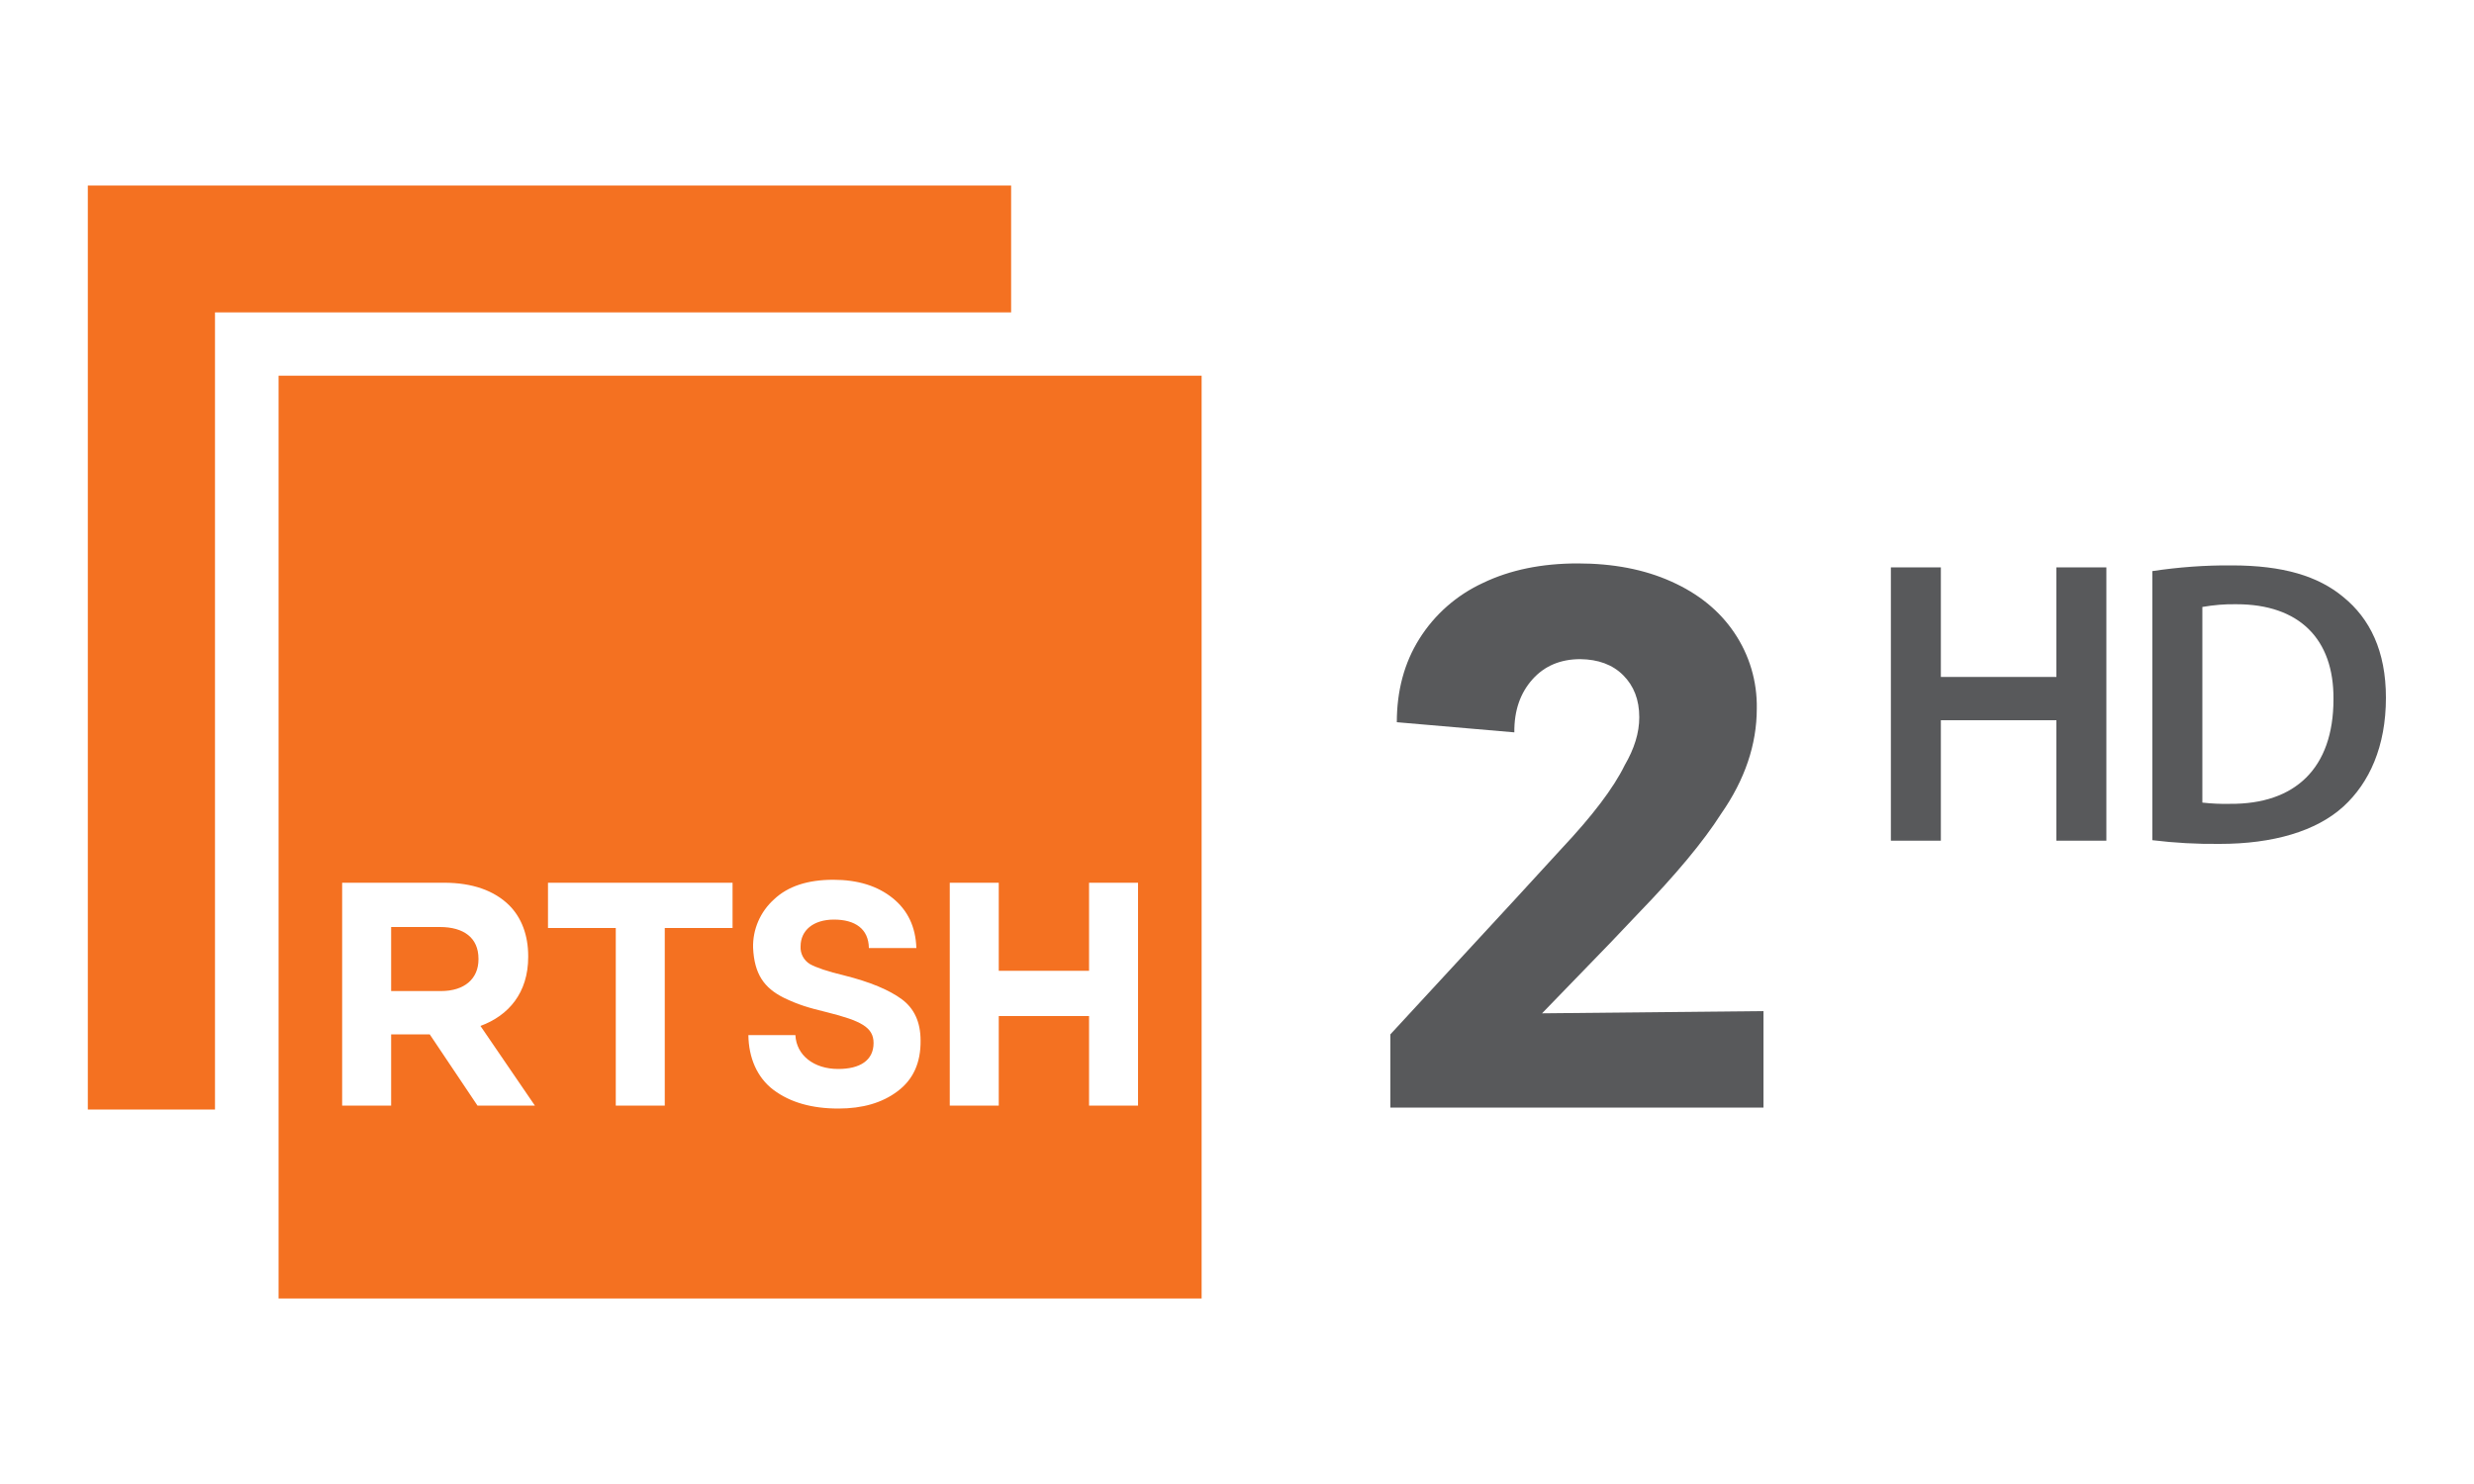 <?xml version="1.0" encoding="utf-8"?>
<!-- Generator: Adobe Illustrator 22.0.0, SVG Export Plug-In . SVG Version: 6.00 Build 0)  -->
<svg version="1.1" id="RTSH_2_hd" xmlns="http://www.w3.org/2000/svg" xmlns:xlink="http://www.w3.org/1999/xlink" x="0px" y="0px"
	 viewBox="0 0 1000 600" style="enable-background:new 0 0 1000 600;" xml:space="preserve">
<style type="text/css">
	.st0{fill:#58595B;}
	.st1{fill:#F47121;}
</style>
<title>final_1tetor2020_(color_txGRI)__RTSH_2hd__bert_</title>
<g id="_Group_">
	<path class="st0" d="M784.5,229.4v44.3h46.7v-44.3h20.2v110.5h-20.2v-48.7h-46.7v48.7h-20.2V229.4H784.5z"/>
	<path class="st0" d="M870,230.9c10.6-1.6,21.4-2.4,32.1-2.3c20.7,0,34.9,4.3,45.1,12.8c10.7,8.7,17.2,21.8,17.2,40.7
		c0,19.7-6.7,34.4-17.2,44c-11,10-28.5,15.1-50,15.1c-9.1,0.1-18.2-0.4-27.2-1.5L870,230.9z M890.2,324.5c3.7,0.4,7.4,0.6,11.2,0.5
		c26.2,0.2,41.8-14.3,41.8-42.3c0.2-24.4-13.9-38.4-39.2-38.4c-4.6-0.1-9.2,0.3-13.8,1.1L890.2,324.5z"/>
</g>
<path class="st0" d="M612.4,363.6l18.8-20.5c12.5-13.3,21-24.5,25.5-33.7c3.9-6.7,5.9-13.1,5.9-19.4c0-7.1-2.2-12.7-6.5-17
	s-10.1-6.4-17.3-6.5c-8,0-14.5,2.7-19.4,8.2s-7.4,12.6-7.3,21.4l-47.5-4.1c0-12.7,3-24,9.1-33.7c6.2-9.9,15.1-17.7,25.7-22.6
	c11-5.3,23.8-7.9,38.3-7.9c14.3,0,26.9,2.4,37.8,7.3c11,4.9,19.5,11.8,25.5,20.7c6.1,9,9.3,19.7,9.1,30.7c0,14.5-4.8,28.7-14.4,42.5
	c-7.2,11.3-18.4,24.7-33.4,40.2l-11.4,12l-27.6,28.5l89.5-0.9v39H562v-29.6L612.4,363.6z"/>
<polygon id="_Path_" class="st1" points="35.5,75 35.5,448.6 86.9,448.6 86.9,126.3 408.7,126.3 408.7,75 "/>
<g id="_Group_2">
	<path id="_Path_2" class="st1" d="M177.8,374.8h-19.7v25.9h20.1c9.7,0,15.2-5.1,15.2-12.8v-0.3
		C193.4,379.2,187.5,374.8,177.8,374.8"/>
	<path id="_Compound_Path_" class="st1" d="M460,447h-19.8v-36.2h-36.5V447h-19.8v-90.1h19.8v35.6h36.5v-35.6H460V447z M362.8,441.2
		c-6.2,4.7-14.2,7-23.9,7c-10.8,0-19.5-2.5-26.2-7.5c-6.7-5-10.1-13.1-10.2-22.2h19c0.4,8.2,7.5,13.7,17.3,13.7
		c8.7,0,14.3-3.4,14.3-10.5c0-6.4-5.2-9-18.7-12.4c-7.8-1.9-11.8-3.1-17.6-5.9c-8-4-11.9-9.6-12.4-20.2c-0.2-7.4,2.9-14.6,8.5-19.6
		c5.6-5.3,13.6-7.9,23.9-7.9c10,0,17.9,2.5,24,7.4s9.3,11.6,9.6,20.2h-19.2c-0.1-7.7-5.5-11.5-14.1-11.5c-8.4,0-13.5,4.4-13.5,10.8
		c-0.2,2.9,1.3,5.7,3.8,7.2c2.5,1.4,7.2,3,13.9,4.6c10.4,2.6,18.2,5.9,23.2,9.6s7.6,9.2,7.6,16.7
		C372.2,429.7,369.1,436.5,362.8,441.2 M296.1,375.2h-27.4V447h-19.8v-71.8h-27.4v-18.3h74.6V375.2z M193,447l-19.3-28.8h-15.6V447
		h-19.8v-90.1h41.2c11.5,0,20.3,3.2,26.3,9.1c5,5,7.7,12.1,7.7,20.6v0.3c0,14.5-7.9,23.7-19.3,27.9l22,32.2L193,447z M112.6,525
		h373.1V151.9H112.6V525z"/>
</g>
</svg>
